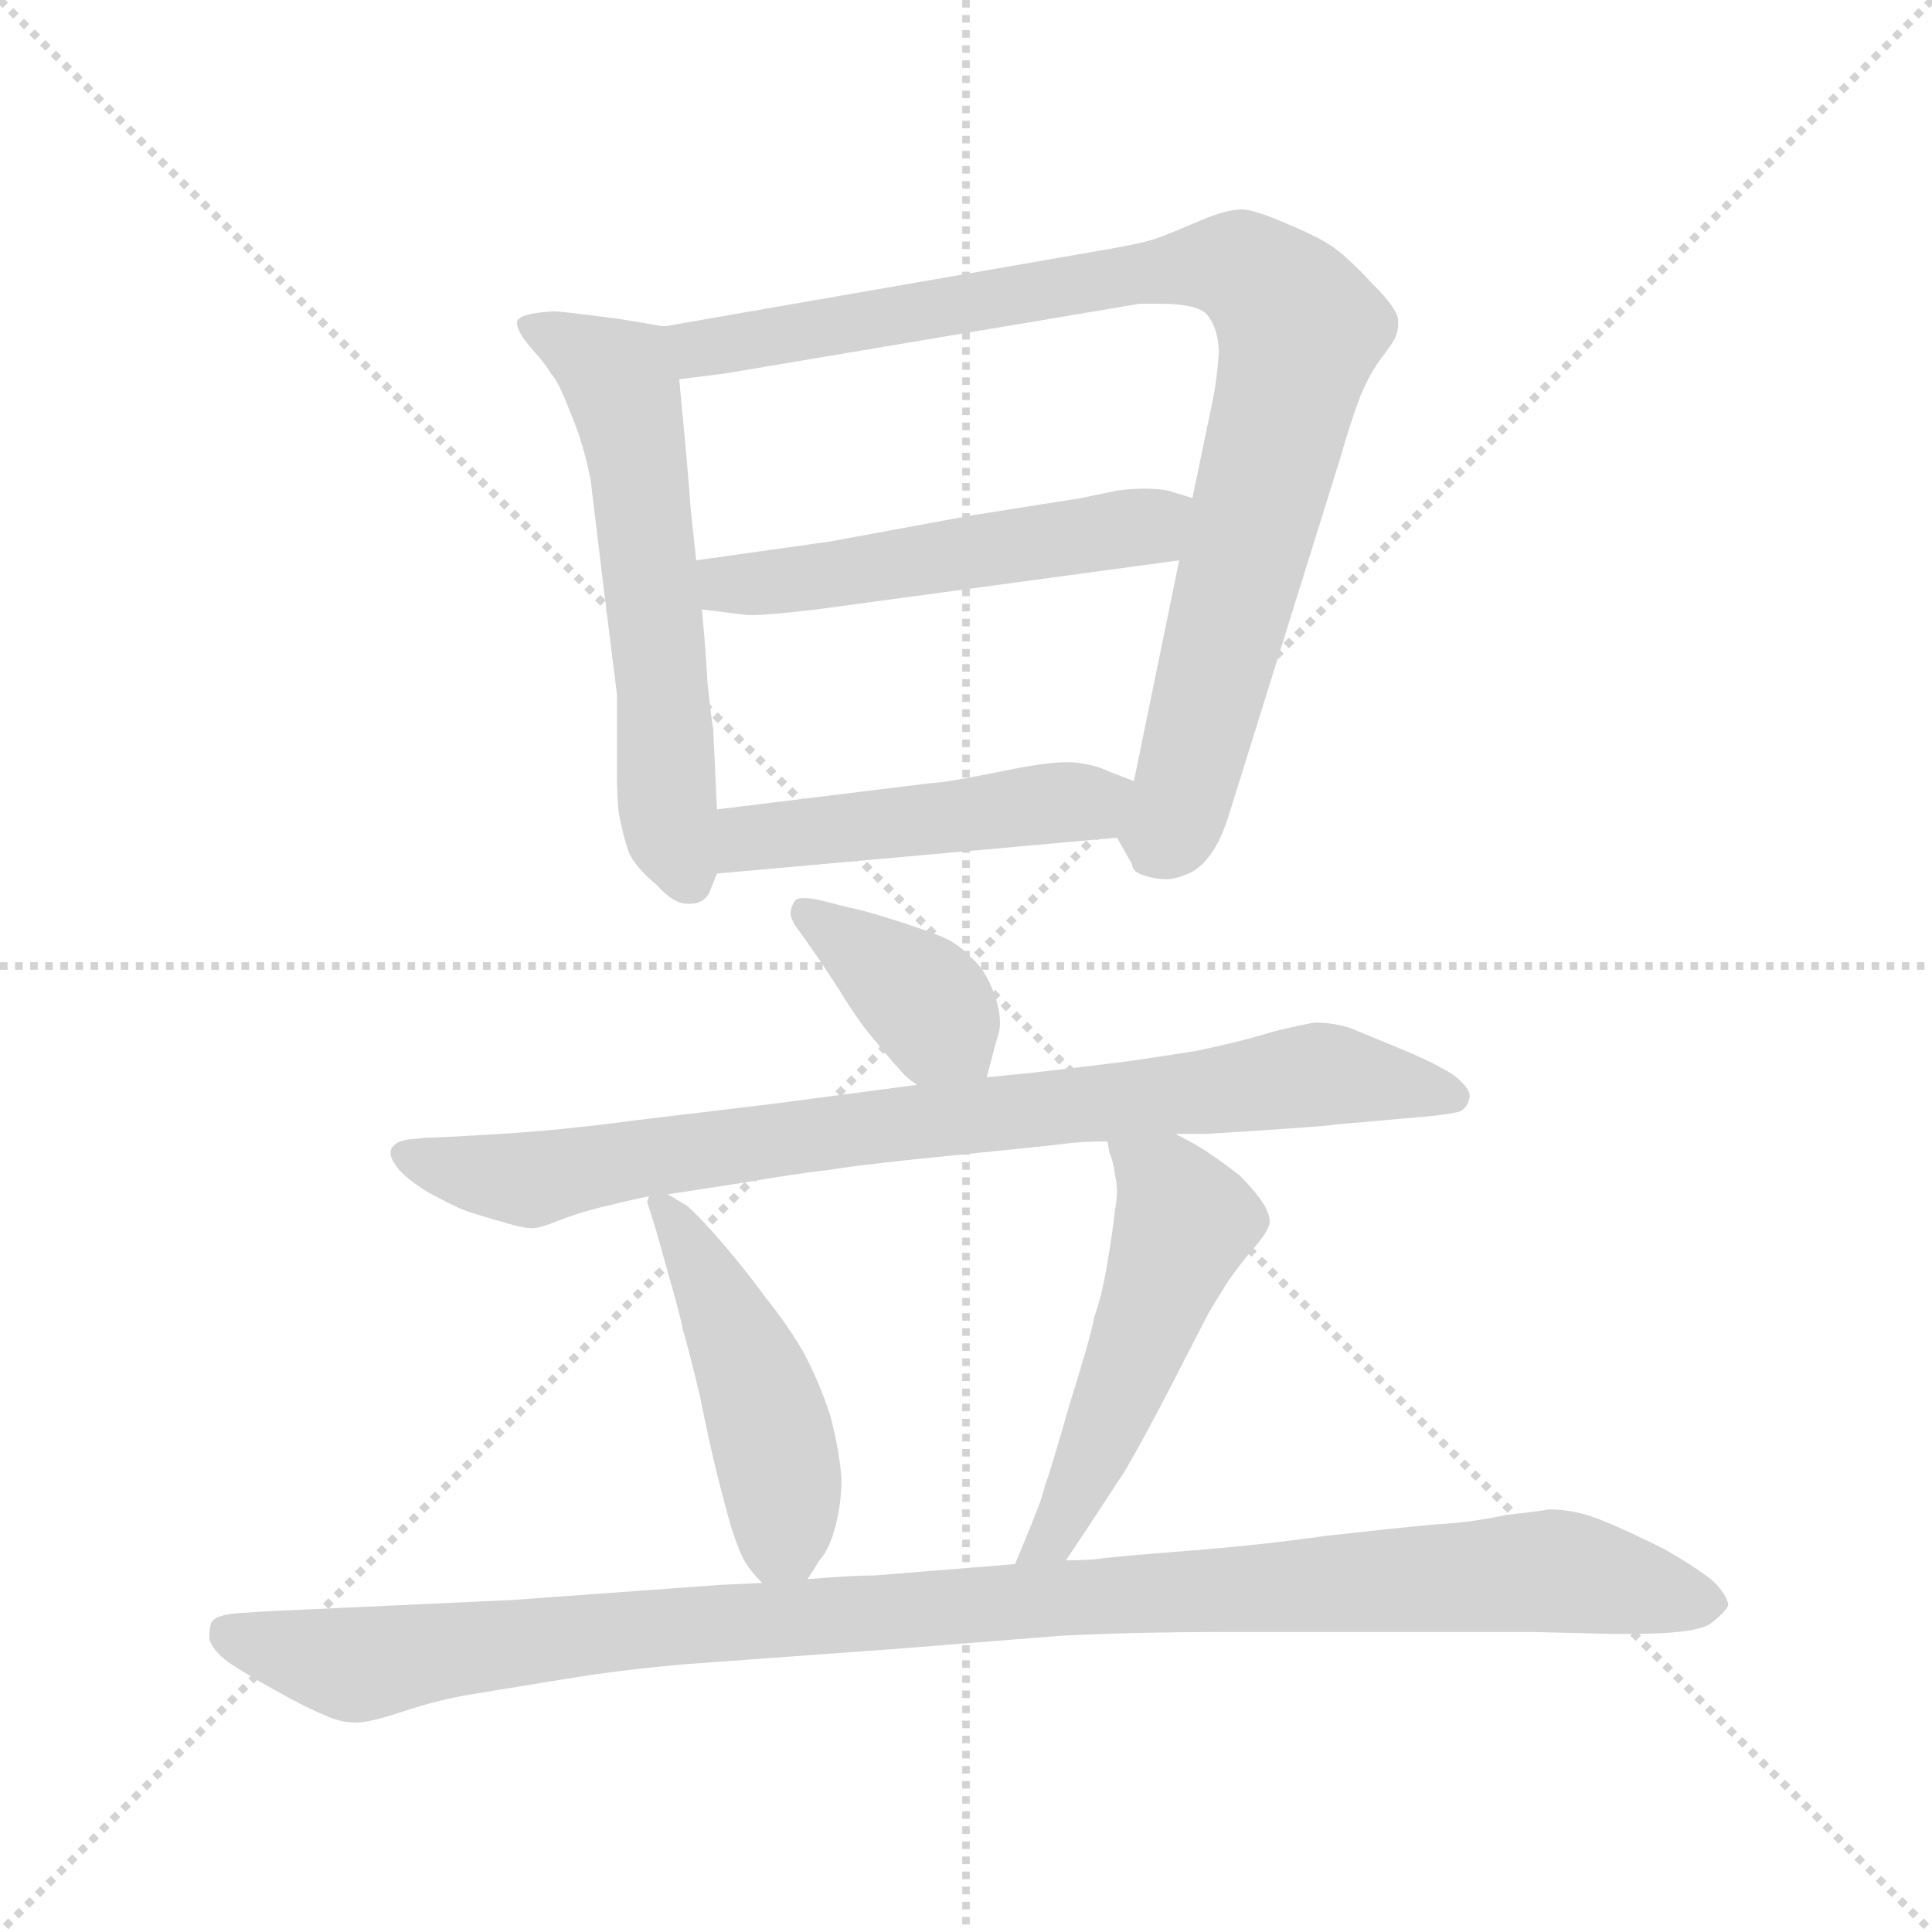 <svg xmlns="http://www.w3.org/2000/svg" version="1.1" viewBox="0 0 1024 1024">
  <g stroke="lightgray" stroke-dasharray="1,1" stroke-width="1" transform="scale(4, 4)">
    <line x1="0" y1="0" x2="256" y2="256" />
    <line x1="256" y1="0" x2="0" y2="256" />
    <line x1="128" y1="0" x2="128" y2="256" />
    <line x1="0" y1="128" x2="256" y2="128" />
  </g>
  <g transform="scale(1.0, -1.0) translate(0.0, -821.00)">
    <style type="text/css">
      
        @keyframes keyframes0 {
          from {
            stroke: blue;
            stroke-dashoffset: 581;
            stroke-width: 128;
          }
          65% {
            animation-timing-function: step-end;
            stroke: blue;
            stroke-dashoffset: 0;
            stroke-width: 128;
          }
          to {
            stroke: black;
            stroke-width: 1024;
          }
        }
        #make-me-a-hanzi-animation-0 {
          animation: keyframes0 0.723s both;
          animation-delay: 0s;
          animation-timing-function: linear;
        }
      
        @keyframes keyframes1 {
          from {
            stroke: blue;
            stroke-dashoffset: 892;
            stroke-width: 128;
          }
          74% {
            animation-timing-function: step-end;
            stroke: blue;
            stroke-dashoffset: 0;
            stroke-width: 128;
          }
          to {
            stroke: black;
            stroke-width: 1024;
          }
        }
        #make-me-a-hanzi-animation-1 {
          animation: keyframes1 0.976s both;
          animation-delay: 0.723s;
          animation-timing-function: linear;
        }
      
        @keyframes keyframes2 {
          from {
            stroke: blue;
            stroke-dashoffset: 511;
            stroke-width: 128;
          }
          62% {
            animation-timing-function: step-end;
            stroke: blue;
            stroke-dashoffset: 0;
            stroke-width: 128;
          }
          to {
            stroke: black;
            stroke-width: 1024;
          }
        }
        #make-me-a-hanzi-animation-2 {
          animation: keyframes2 0.666s both;
          animation-delay: 1.699s;
          animation-timing-function: linear;
        }
      
        @keyframes keyframes3 {
          from {
            stroke: blue;
            stroke-dashoffset: 468;
            stroke-width: 128;
          }
          60% {
            animation-timing-function: step-end;
            stroke: blue;
            stroke-dashoffset: 0;
            stroke-width: 128;
          }
          to {
            stroke: black;
            stroke-width: 1024;
          }
        }
        #make-me-a-hanzi-animation-3 {
          animation: keyframes3 0.631s both;
          animation-delay: 2.365s;
          animation-timing-function: linear;
        }
      
        @keyframes keyframes4 {
          from {
            stroke: blue;
            stroke-dashoffset: 378;
            stroke-width: 128;
          }
          55% {
            animation-timing-function: step-end;
            stroke: blue;
            stroke-dashoffset: 0;
            stroke-width: 128;
          }
          to {
            stroke: black;
            stroke-width: 1024;
          }
        }
        #make-me-a-hanzi-animation-4 {
          animation: keyframes4 0.558s both;
          animation-delay: 2.995s;
          animation-timing-function: linear;
        }
      
        @keyframes keyframes5 {
          from {
            stroke: blue;
            stroke-dashoffset: 816;
            stroke-width: 128;
          }
          73% {
            animation-timing-function: step-end;
            stroke: blue;
            stroke-dashoffset: 0;
            stroke-width: 128;
          }
          to {
            stroke: black;
            stroke-width: 1024;
          }
        }
        #make-me-a-hanzi-animation-5 {
          animation: keyframes5 0.914s both;
          animation-delay: 3.553s;
          animation-timing-function: linear;
        }
      
        @keyframes keyframes6 {
          from {
            stroke: blue;
            stroke-dashoffset: 461;
            stroke-width: 128;
          }
          60% {
            animation-timing-function: step-end;
            stroke: blue;
            stroke-dashoffset: 0;
            stroke-width: 128;
          }
          to {
            stroke: black;
            stroke-width: 1024;
          }
        }
        #make-me-a-hanzi-animation-6 {
          animation: keyframes6 0.625s both;
          animation-delay: 4.467s;
          animation-timing-function: linear;
        }
      
        @keyframes keyframes7 {
          from {
            stroke: blue;
            stroke-dashoffset: 508;
            stroke-width: 128;
          }
          62% {
            animation-timing-function: step-end;
            stroke: blue;
            stroke-dashoffset: 0;
            stroke-width: 128;
          }
          to {
            stroke: black;
            stroke-width: 1024;
          }
        }
        #make-me-a-hanzi-animation-7 {
          animation: keyframes7 0.663s both;
          animation-delay: 5.092s;
          animation-timing-function: linear;
        }
      
        @keyframes keyframes8 {
          from {
            stroke: blue;
            stroke-dashoffset: 1045;
            stroke-width: 128;
          }
          77% {
            animation-timing-function: step-end;
            stroke: blue;
            stroke-dashoffset: 0;
            stroke-width: 128;
          }
          to {
            stroke: black;
            stroke-width: 1024;
          }
        }
        #make-me-a-hanzi-animation-8 {
          animation: keyframes8 1.1s both;
          animation-delay: 5.756s;
          animation-timing-function: linear;
        }
      
    </style>
    
      <path d="M 352 648 L 328 652 Q 297 656 294 656 Q 274 655 274 650 Q 274 645 282 636 Q 290 627 292 623 Q 296 619 302 603 Q 309 587 313 567 L 320 509 L 327 453 L 327 410 Q 327 397 328 390 Q 330 379 333 370 Q 336 362 348 352 Q 357 342 364 342 L 366 342 Q 373 342 376 348 L 380 358 L 380 392 L 378 435 Q 377 440 375 459 Q 374 478 372 498 L 369 524 L 366 552 Q 365 568 360 620 C 357 647 357 647 352 648 Z" fill="lightgray" />
    
      <path d="M 592 377 L 600 363 Q 600 358 610 356 Q 614 355 618 355 Q 624 355 632 359 Q 644 366 651 388 L 710 577 Q 716 598 721 611 Q 726 623 732 631 Q 738 639 739 641 Q 741 645 741 649 L 741 652 Q 740 658 728 670 Q 716 683 708 689 Q 700 695 683 702 Q 665 710 658 710 Q 650 710 636 704 Q 622 698 614 695 Q 606 692 582 688 L 352 648 C 322 643 330 616 360 620 L 384 623 L 604 660 L 615 660 Q 635 660 640 654 Q 646 646 646 634 Q 645 620 643 610 L 632 557 L 625 524 L 601 407 C 595 378 590 381 592 377 Z" fill="lightgray" />
    
      <path d="M 372 498 L 396 495 L 399 495 Q 407 495 433 498 L 625 524 C 655 528 661 548 632 557 L 619 561 Q 614 562 606 562 Q 600 562 592 561 L 573 557 L 516 548 L 440 534 L 369 524 C 339 520 342 502 372 498 Z" fill="lightgray" />
    
      <path d="M 380 358 L 592 377 C 622 380 629 396 601 407 L 588 412 Q 580 416 568 417 L 565 417 Q 554 417 530 412 Q 500 406 494 406 L 380 392 C 350 388 350 355 380 358 Z" fill="lightgray" />
    
      <path d="M 523 250 L 528 269 Q 530 274 530 279 Q 530 286 527 294 Q 522 308 514 314 Q 508 321 498 325 Q 488 329 472 334 Q 456 339 450 340 L 438 343 Q 431 345 426 345 Q 422 345 421 343 Q 419 340 419 336 Q 420 332 424 327 L 431 317 Q 434 313 445 296 Q 456 278 465 268 Q 474 257 477 254 Q 480 250 486 246 C 510 228 516 224 523 250 Z" fill="lightgray" />
    
      <path d="M 623 220 L 639 220 Q 704 224 708 225 L 742 228 Q 768 230 774 232 Q 778 234 779 240 Q 779 244 772 250 Q 764 256 745 264 L 716 276 Q 707 279 697 279 Q 690 278 674 274 Q 658 269 634 264 Q 609 260 594 258 L 561 254 Q 544 252 523 250 L 486 246 L 410 236 L 335 227 Q 298 222 265 220 Q 233 218 226 218 L 216 217 Q 210 216 208 213 Q 207 212 207 210 Q 207 207 210 203 Q 214 197 227 189 Q 240 182 245 180 Q 250 178 264 174 Q 277 170 282 170 Q 286 170 296 174 Q 306 178 318 181 Q 330 184 344 187 L 354 188 L 393 194 Q 422 199 440 201 Q 458 204 509 209 Q 559 214 566 215 Q 574 216 587 216 L 623 220 Z" fill="lightgray" />
    
      <path d="M 344 187 L 343 184 L 348 168 L 355 143 Q 360 126 362 116 Q 365 106 371 81 Q 376 56 380 40 Q 384 24 388 10 Q 392 -2 395 -7 Q 398 -12 404 -18 C 417 -33 417 -33 428 -16 L 435 -5 Q 438 -2 441 6 Q 446 21 446 37 Q 445 52 440 71 Q 434 89 426 104 Q 418 118 406 133 Q 395 148 383 162 Q 371 176 364 182 L 354 188 C 344 194 344 194 344 187 Z" fill="lightgray" />
    
      <path d="M 565 -6 L 575 9 L 596 41 Q 606 58 621 87 L 640 124 Q 644 131 651 142 Q 658 152 665 160 Q 672 168 673 173 Q 673 178 669 184 Q 665 190 657 198 Q 648 205 642 209 Q 635 214 623 220 C 596 234 581 242 587 216 L 588 210 Q 590 206 591 198 Q 592 194 592 190 Q 592 185 591 180 Q 590 170 587 152 Q 584 134 580 123 Q 578 112 567 77 Q 557 42 554 34 Q 552 26 549 19 Q 546 11 538 -8 C 526 -36 548 -31 565 -6 Z" fill="lightgray" />
    
      <path d="M 404 -18 L 382 -19 L 272 -27 L 142 -33 L 126 -34 Q 114 -35 112 -39 Q 111 -42 111 -45 L 111 -48 Q 113 -54 121 -60 Q 130 -66 146 -75 Q 164 -85 172 -88 Q 180 -92 189 -92 Q 196 -92 214 -86 Q 232 -80 250 -77 L 299 -69 Q 329 -64 364 -61 L 474 -53 L 562 -46 Q 601 -44 650 -44 L 813 -44 L 854 -45 L 865 -45 Q 897 -45 906 -40 Q 914 -34 916 -30 Q 916 -26 910 -19 Q 903 -12 882 0 Q 860 11 847 16 Q 834 21 821 21 Q 816 20 798 18 Q 780 14 760 13 Q 739 11 703 7 Q 668 2 629 -1 Q 591 -4 584 -5 Q 578 -6 565 -6 L 538 -8 L 501 -11 L 464 -14 Q 452 -14 428 -16 L 404 -18 Z" fill="lightgray" />
    
    
      <clipPath id="make-me-a-hanzi-clip-0">
        <path d="M 352 648 L 328 652 Q 297 656 294 656 Q 274 655 274 650 Q 274 645 282 636 Q 290 627 292 623 Q 296 619 302 603 Q 309 587 313 567 L 320 509 L 327 453 L 327 410 Q 327 397 328 390 Q 330 379 333 370 Q 336 362 348 352 Q 357 342 364 342 L 366 342 Q 373 342 376 348 L 380 358 L 380 392 L 378 435 Q 377 440 375 459 Q 374 478 372 498 L 369 524 L 366 552 Q 365 568 360 620 C 357 647 357 647 352 648 Z" />
      </clipPath>
      <path clip-path="url(#make-me-a-hanzi-clip-0)" d="M 279 648 L 329 619 L 347 502 L 355 382 L 365 355" fill="none" id="make-me-a-hanzi-animation-0" stroke-dasharray="453 906" stroke-linecap="round" />
    
      <clipPath id="make-me-a-hanzi-clip-1">
        <path d="M 592 377 L 600 363 Q 600 358 610 356 Q 614 355 618 355 Q 624 355 632 359 Q 644 366 651 388 L 710 577 Q 716 598 721 611 Q 726 623 732 631 Q 738 639 739 641 Q 741 645 741 649 L 741 652 Q 740 658 728 670 Q 716 683 708 689 Q 700 695 683 702 Q 665 710 658 710 Q 650 710 636 704 Q 622 698 614 695 Q 606 692 582 688 L 352 648 C 322 643 330 616 360 620 L 384 623 L 604 660 L 615 660 Q 635 660 640 654 Q 646 646 646 634 Q 645 620 643 610 L 632 557 L 625 524 L 601 407 C 595 378 590 381 592 377 Z" />
      </clipPath>
      <path clip-path="url(#make-me-a-hanzi-clip-1)" d="M 361 643 L 371 636 L 389 638 L 638 681 L 657 679 L 675 666 L 689 645 L 687 634 L 628 403 L 619 380 L 607 381" fill="none" id="make-me-a-hanzi-animation-1" stroke-dasharray="764 1528" stroke-linecap="round" />
    
      <clipPath id="make-me-a-hanzi-clip-2">
        <path d="M 372 498 L 396 495 L 399 495 Q 407 495 433 498 L 625 524 C 655 528 661 548 632 557 L 619 561 Q 614 562 606 562 Q 600 562 592 561 L 573 557 L 516 548 L 440 534 L 369 524 C 339 520 342 502 372 498 Z" />
      </clipPath>
      <path clip-path="url(#make-me-a-hanzi-clip-2)" d="M 377 518 L 385 511 L 411 512 L 608 542 L 624 553" fill="none" id="make-me-a-hanzi-animation-2" stroke-dasharray="383 766" stroke-linecap="round" />
    
      <clipPath id="make-me-a-hanzi-clip-3">
        <path d="M 380 358 L 592 377 C 622 380 629 396 601 407 L 588 412 Q 580 416 568 417 L 565 417 Q 554 417 530 412 Q 500 406 494 406 L 380 392 C 350 388 350 355 380 358 Z" />
      </clipPath>
      <path clip-path="url(#make-me-a-hanzi-clip-3)" d="M 387 364 L 401 377 L 577 395 L 591 402" fill="none" id="make-me-a-hanzi-animation-3" stroke-dasharray="340 680" stroke-linecap="round" />
    
      <clipPath id="make-me-a-hanzi-clip-4">
        <path d="M 523 250 L 528 269 Q 530 274 530 279 Q 530 286 527 294 Q 522 308 514 314 Q 508 321 498 325 Q 488 329 472 334 Q 456 339 450 340 L 438 343 Q 431 345 426 345 Q 422 345 421 343 Q 419 340 419 336 Q 420 332 424 327 L 431 317 Q 434 313 445 296 Q 456 278 465 268 Q 474 257 477 254 Q 480 250 486 246 C 510 228 516 224 523 250 Z" />
      </clipPath>
      <path clip-path="url(#make-me-a-hanzi-clip-4)" d="M 426 338 L 488 292 L 516 257" fill="none" id="make-me-a-hanzi-animation-4" stroke-dasharray="250 500" stroke-linecap="round" />
    
      <clipPath id="make-me-a-hanzi-clip-5">
        <path d="M 623 220 L 639 220 Q 704 224 708 225 L 742 228 Q 768 230 774 232 Q 778 234 779 240 Q 779 244 772 250 Q 764 256 745 264 L 716 276 Q 707 279 697 279 Q 690 278 674 274 Q 658 269 634 264 Q 609 260 594 258 L 561 254 Q 544 252 523 250 L 486 246 L 410 236 L 335 227 Q 298 222 265 220 Q 233 218 226 218 L 216 217 Q 210 216 208 213 Q 207 212 207 210 Q 207 207 210 203 Q 214 197 227 189 Q 240 182 245 180 Q 250 178 264 174 Q 277 170 282 170 Q 286 170 296 174 Q 306 178 318 181 Q 330 184 344 187 L 354 188 L 393 194 Q 422 199 440 201 Q 458 204 509 209 Q 559 214 566 215 Q 574 216 587 216 L 623 220 Z" />
      </clipPath>
      <path clip-path="url(#make-me-a-hanzi-clip-5)" d="M 215 209 L 282 196 L 435 221 L 703 252 L 769 241" fill="none" id="make-me-a-hanzi-animation-5" stroke-dasharray="688 1376" stroke-linecap="round" />
    
      <clipPath id="make-me-a-hanzi-clip-6">
        <path d="M 344 187 L 343 184 L 348 168 L 355 143 Q 360 126 362 116 Q 365 106 371 81 Q 376 56 380 40 Q 384 24 388 10 Q 392 -2 395 -7 Q 398 -12 404 -18 C 417 -33 417 -33 428 -16 L 435 -5 Q 438 -2 441 6 Q 446 21 446 37 Q 445 52 440 71 Q 434 89 426 104 Q 418 118 406 133 Q 395 148 383 162 Q 371 176 364 182 L 354 188 C 344 194 344 194 344 187 Z" />
      </clipPath>
      <path clip-path="url(#make-me-a-hanzi-clip-6)" d="M 349 184 L 367 159 L 404 76 L 415 32 L 409 -5" fill="none" id="make-me-a-hanzi-animation-6" stroke-dasharray="333 666" stroke-linecap="round" />
    
      <clipPath id="make-me-a-hanzi-clip-7">
        <path d="M 565 -6 L 575 9 L 596 41 Q 606 58 621 87 L 640 124 Q 644 131 651 142 Q 658 152 665 160 Q 672 168 673 173 Q 673 178 669 184 Q 665 190 657 198 Q 648 205 642 209 Q 635 214 623 220 C 596 234 581 242 587 216 L 588 210 Q 590 206 591 198 Q 592 194 592 190 Q 592 185 591 180 Q 590 170 587 152 Q 584 134 580 123 Q 578 112 567 77 Q 557 42 554 34 Q 552 26 549 19 Q 546 11 538 -8 C 526 -36 548 -31 565 -6 Z" />
      </clipPath>
      <path clip-path="url(#make-me-a-hanzi-clip-7)" d="M 593 214 L 618 193 L 628 173 L 582 55 L 557 5 L 544 -1" fill="none" id="make-me-a-hanzi-animation-7" stroke-dasharray="380 760" stroke-linecap="round" />
    
      <clipPath id="make-me-a-hanzi-clip-8">
        <path d="M 404 -18 L 382 -19 L 272 -27 L 142 -33 L 126 -34 Q 114 -35 112 -39 Q 111 -42 111 -45 L 111 -48 Q 113 -54 121 -60 Q 130 -66 146 -75 Q 164 -85 172 -88 Q 180 -92 189 -92 Q 196 -92 214 -86 Q 232 -80 250 -77 L 299 -69 Q 329 -64 364 -61 L 474 -53 L 562 -46 Q 601 -44 650 -44 L 813 -44 L 854 -45 L 865 -45 Q 897 -45 906 -40 Q 914 -34 916 -30 Q 916 -26 910 -19 Q 903 -12 882 0 Q 860 11 847 16 Q 834 21 821 21 Q 816 20 798 18 Q 780 14 760 13 Q 739 11 703 7 Q 668 2 629 -1 Q 591 -4 584 -5 Q 578 -6 565 -6 L 538 -8 L 501 -11 L 464 -14 Q 452 -14 428 -16 L 404 -18 Z" />
      </clipPath>
      <path clip-path="url(#make-me-a-hanzi-clip-8)" d="M 122 -44 L 186 -61 L 360 -40 L 821 -12 L 905 -29" fill="none" id="make-me-a-hanzi-animation-8" stroke-dasharray="917 1834" stroke-linecap="round" />
    
  </g>
</svg>